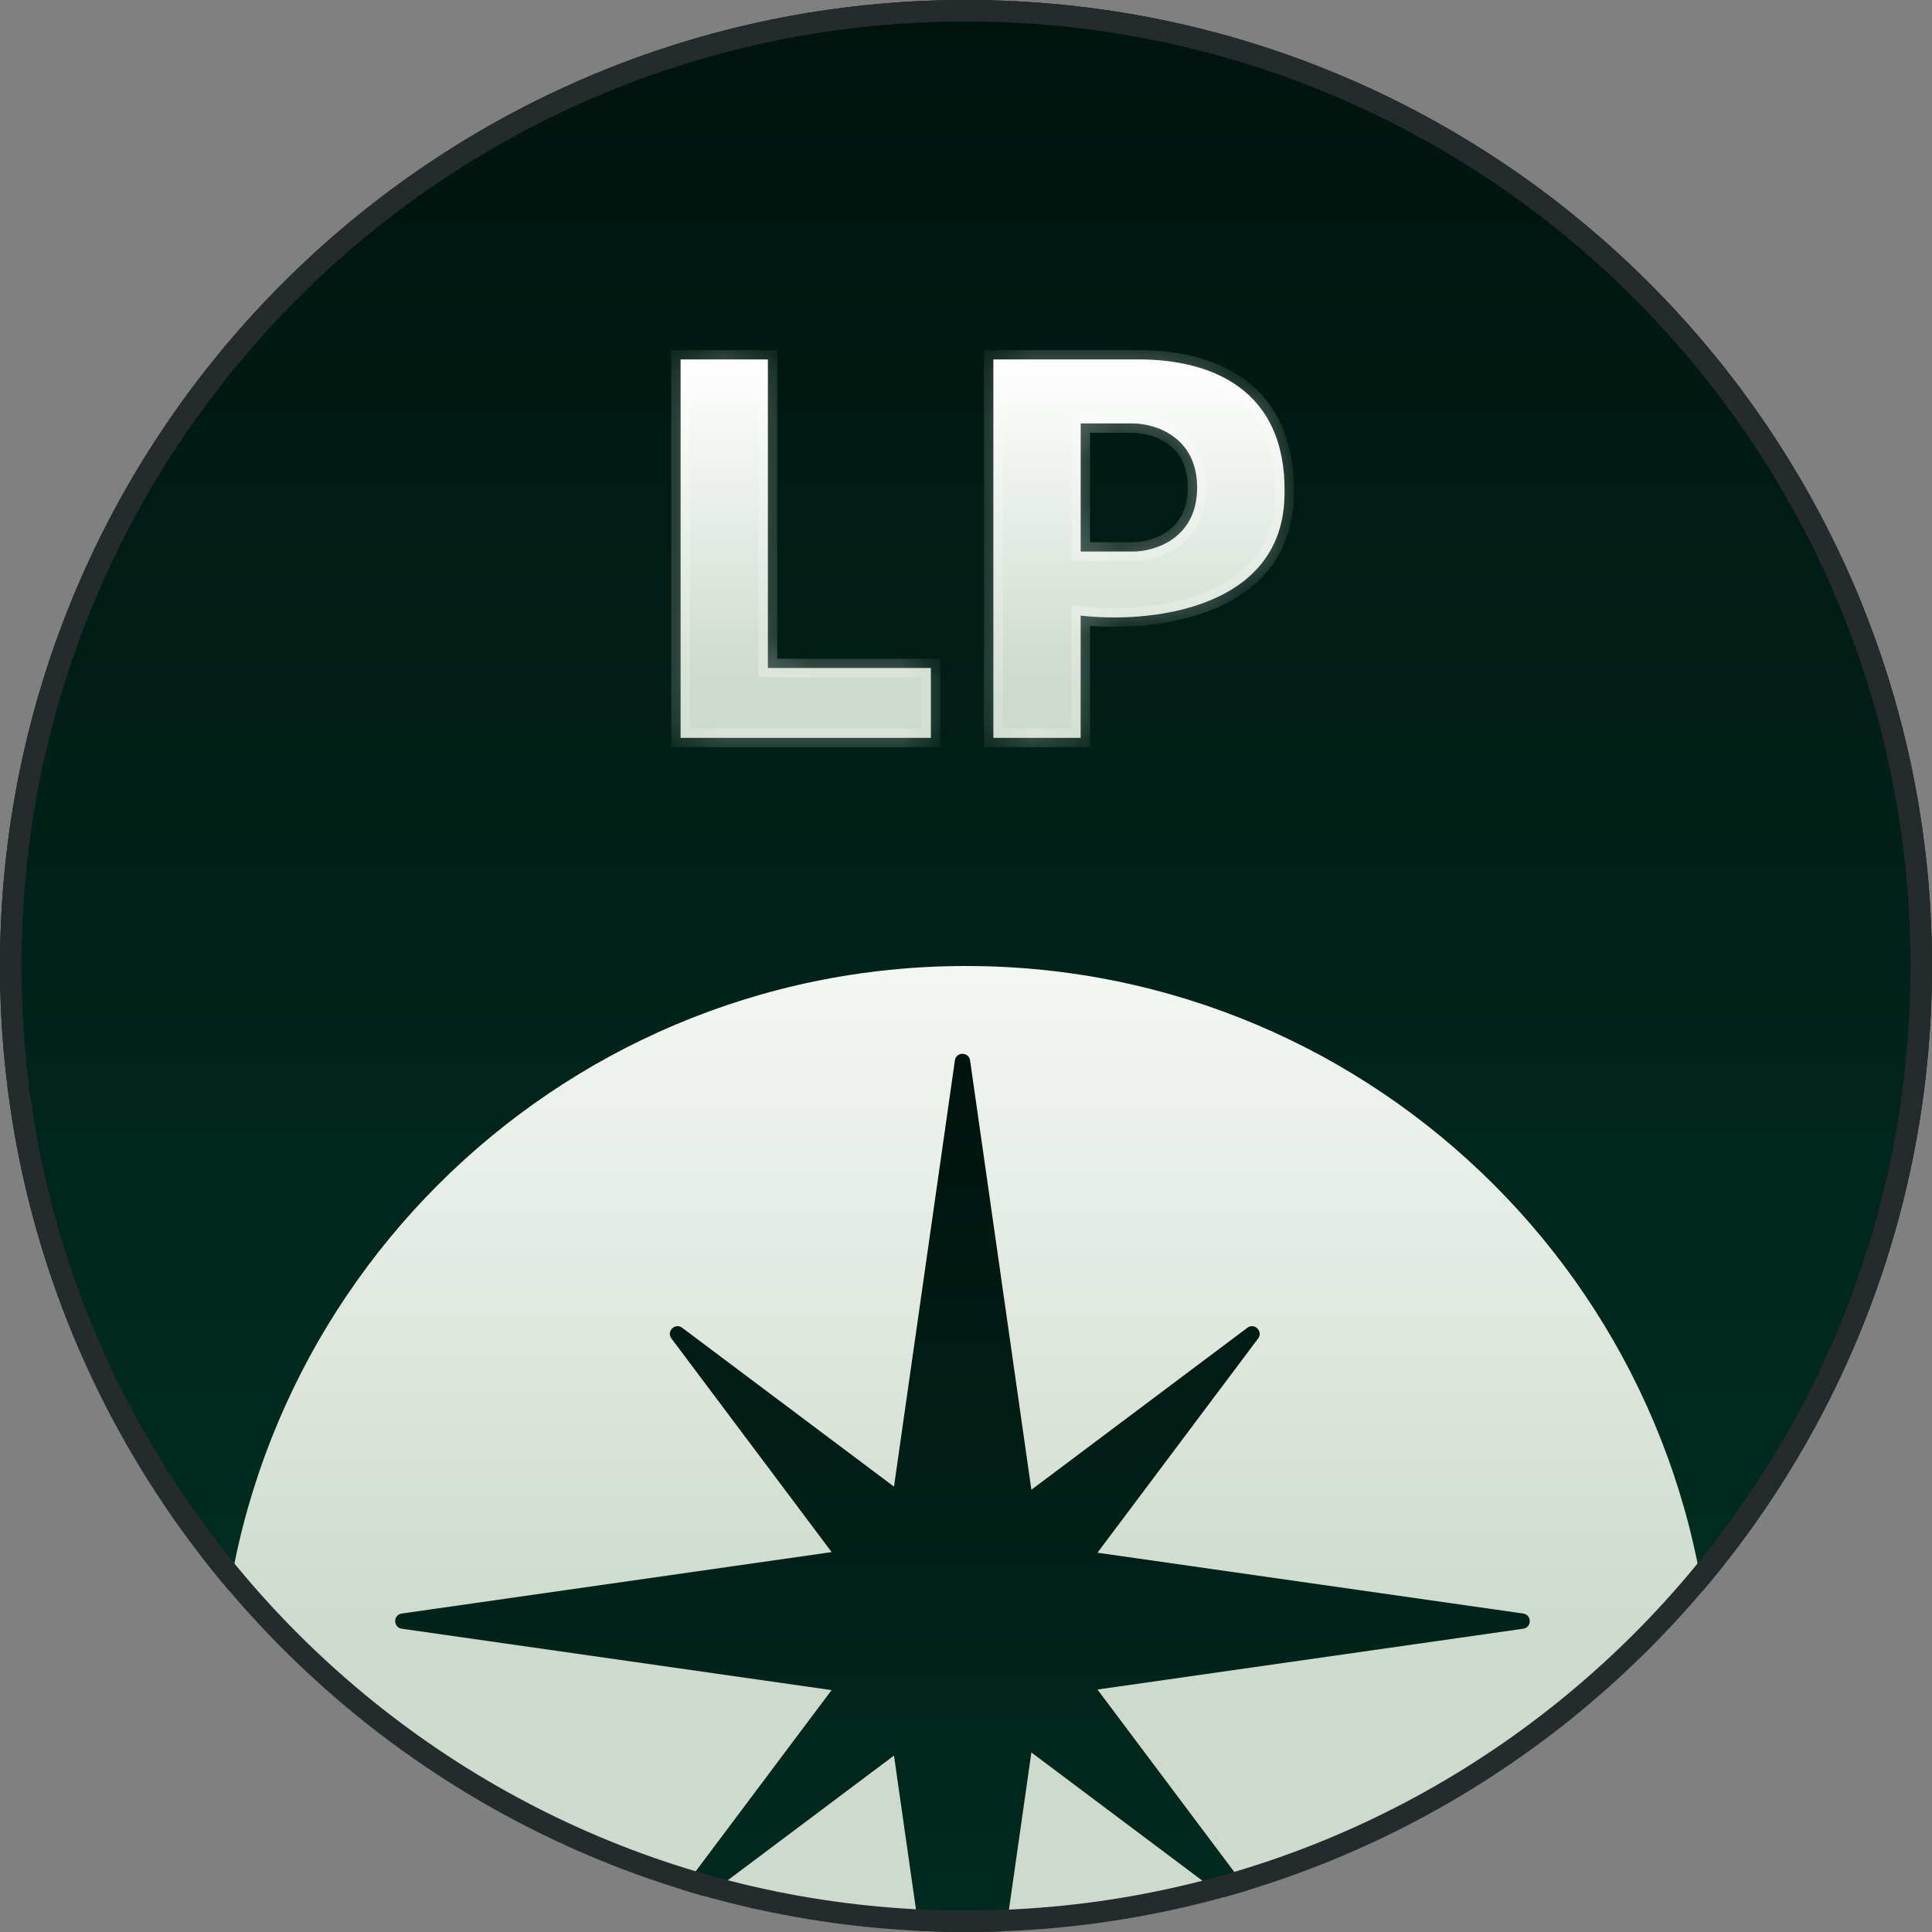 <svg width="44" height="44" viewBox="0 0 44 44" fill="none" xmlns="http://www.w3.org/2000/svg">
<rect x="0" y="0" width="44" height="44" fill="#808080" stroke="none"/>
<g clip-path="url(#clip0_1347_57177)">
<path d="M0 22C0 9.85 9.85 0 22 0C34.15 0 44 9.85 44 22C44 34.15 34.15 44 22 44C9.85 44 0 34.15 0 22Z" fill="url(#paint0_linear_1347_57177)"/>
<path d="M5 39C5 29.611 12.611 22 22 22C31.389 22 39 29.611 39 39C39 48.389 31.389 56 22 56C12.611 56 5 48.389 5 39Z" fill="url(#paint1_linear_1347_57177)"/>
<path d="M21.747 24.15C21.775 23.95 22.064 23.95 22.093 24.15L23.489 33.928L28.408 30.239C28.569 30.118 28.774 30.322 28.652 30.484L24.994 35.362L34.689 36.747C34.889 36.775 34.889 37.064 34.689 37.093L24.994 38.478L28.652 43.355C28.774 43.517 28.569 43.721 28.408 43.6L23.489 39.911L22.093 49.689C22.064 49.889 21.775 49.889 21.747 49.689L20.36 39.982L15.536 43.6C15.374 43.721 15.17 43.517 15.291 43.355L18.939 38.491L9.15 37.093C8.95 37.064 8.95 36.775 9.15 36.747L18.94 35.348L15.292 30.484C15.17 30.322 15.374 30.118 15.536 30.239L20.36 33.857L21.747 24.15Z" fill="url(#paint2_linear_1347_57177)"/>
<mask id="path-5-inside-1_1347_57177" fill="white">
<path d="M17.488 15.213H21.2V16.804H15.5V8.186H17.488V15.213ZM25.938 8.186C27.528 8.186 29.357 8.823 29.251 11.369C29.145 13.914 26.114 14.197 24.611 14.02V16.804H22.623V8.186H25.938ZM24.612 12.561H25.805C26.291 12.561 27.264 12.27 27.264 11.103C27.264 9.936 26.291 9.644 25.805 9.644H24.612V12.561Z"/>
</mask>
<path d="M17.488 15.213H21.2V16.804H15.5V8.186H17.488V15.213ZM25.938 8.186C27.528 8.186 29.357 8.823 29.251 11.369C29.145 13.914 26.114 14.197 24.611 14.02V16.804H22.623V8.186H25.938ZM24.612 12.561H25.805C26.291 12.561 27.264 12.27 27.264 11.103C27.264 9.936 26.291 9.644 25.805 9.644H24.612V12.561Z" fill="url(#paint3_linear_1347_57177)"/>
<path d="M17.488 15.213H17.276V15.426H17.488V15.213ZM21.2 15.213H21.413V15.001H21.2V15.213ZM21.2 16.804V17.017H21.413V16.804H21.2ZM15.5 16.804H15.287V17.017H15.5V16.804ZM15.5 8.186V7.974H15.287V8.186H15.5ZM17.488 8.186H17.701V7.974H17.488V8.186ZM25.938 8.186L25.938 7.974H25.938V8.186ZM29.251 11.369L29.463 11.377L29.463 11.377L29.251 11.369ZM24.611 14.02L24.636 13.809L24.399 13.781V14.02H24.611ZM24.611 16.804V17.017H24.824V16.804H24.611ZM22.623 16.804H22.41V17.017H22.623V16.804ZM22.623 8.186V7.974H22.41V8.186H22.623ZM24.612 12.561H24.4V12.774H24.612V12.561ZM27.264 11.103L27.476 11.103V11.103H27.264ZM24.612 9.644V9.432H24.4V9.644H24.612ZM17.488 15.213V15.426H21.2V15.213V15.001H17.488V15.213ZM21.2 15.213H20.988V16.804H21.2H21.413V15.213H21.2ZM21.2 16.804V16.592H15.5V16.804V17.017H21.2V16.804ZM15.5 16.804H15.713V8.186H15.5H15.287V16.804H15.5ZM15.5 8.186V8.399H17.488V8.186V7.974H15.5V8.186ZM17.488 8.186H17.276V15.213H17.488H17.701V8.186H17.488ZM25.938 8.186L25.938 8.399C26.711 8.399 27.513 8.555 28.104 8.993C28.681 9.422 29.089 10.146 29.039 11.36L29.251 11.369L29.463 11.377C29.519 10.046 29.065 9.178 28.357 8.652C27.663 8.136 26.755 7.974 25.938 7.974L25.938 8.186ZM29.251 11.369L29.039 11.36C29.014 11.951 28.821 12.4 28.53 12.745C28.237 13.091 27.835 13.342 27.379 13.517C26.462 13.867 25.366 13.895 24.636 13.809L24.611 14.02L24.587 14.231C25.359 14.322 26.529 14.297 27.531 13.914C28.033 13.721 28.503 13.435 28.855 13.019C29.209 12.6 29.435 12.059 29.463 11.377L29.251 11.369ZM24.611 14.02H24.399V16.804H24.611H24.824V14.02H24.611ZM24.611 16.804V16.592H22.623V16.804V17.017H24.611V16.804ZM22.623 16.804H22.836V8.186H22.623H22.41V16.804H22.623ZM22.623 8.186V8.399H25.938V8.186V7.974H22.623V8.186ZM24.612 12.561V12.774H25.805V12.561V12.348H24.612V12.561ZM25.805 12.561V12.774C26.082 12.774 26.493 12.692 26.84 12.442C27.199 12.184 27.476 11.756 27.476 11.103L27.264 11.103L27.051 11.103C27.051 11.617 26.842 11.918 26.592 12.097C26.332 12.284 26.014 12.348 25.805 12.348V12.561ZM27.264 11.103H27.476C27.476 10.45 27.199 10.022 26.841 9.764C26.493 9.513 26.082 9.432 25.805 9.432V9.644V9.857C26.014 9.857 26.332 9.921 26.592 10.108C26.842 10.288 27.051 10.589 27.051 11.103H27.264ZM25.805 9.644V9.432H24.612V9.644V9.857H25.805V9.644ZM24.612 9.644H24.4V12.561H24.612H24.825V9.644H24.612Z" fill="white" fill-opacity="0.36" mask="url(#path-5-inside-1_1347_57177)"/>
</g>
<path d="M22 0.244C34.015 0.244 43.756 9.985 43.756 22C43.756 34.015 34.015 43.756 22 43.756C9.985 43.756 0.244 34.015 0.244 22C0.244 9.985 9.985 0.244 22 0.244Z" stroke="#252A2D" stroke-width="0.489"/>
<defs>
<linearGradient id="paint0_linear_1347_57177" x1="22" y1="0" x2="22" y2="44" gradientUnits="userSpaceOnUse">
<stop stop-color="#00140E"/>
<stop offset="1" stop-color="#023224"/>
</linearGradient>
<linearGradient id="paint1_linear_1347_57177" x1="22" y1="17.364" x2="22.009" y2="37.455" gradientUnits="userSpaceOnUse">
<stop stop-color="white"/>
<stop offset="1" stop-color="#CDDACD"/>
</linearGradient>
<linearGradient id="paint2_linear_1347_57177" x1="21.92" y1="24" x2="21.92" y2="49.839" gradientUnits="userSpaceOnUse">
<stop stop-color="#00140E"/>
<stop offset="1" stop-color="#023224"/>
</linearGradient>
<linearGradient id="paint3_linear_1347_57177" x1="22.378" y1="8.186" x2="22.391" y2="15.594" gradientUnits="userSpaceOnUse">
<stop stop-color="white"/>
<stop offset="1" stop-color="#CDDACD"/>
</linearGradient>
<clipPath id="clip0_1347_57177">
<path d="M0 22C0 9.85 9.85 0 22 0C34.15 0 44 9.85 44 22C44 34.15 34.15 44 22 44C9.85 44 0 34.15 0 22Z" fill="white"/>
</clipPath>
</defs>
</svg>
